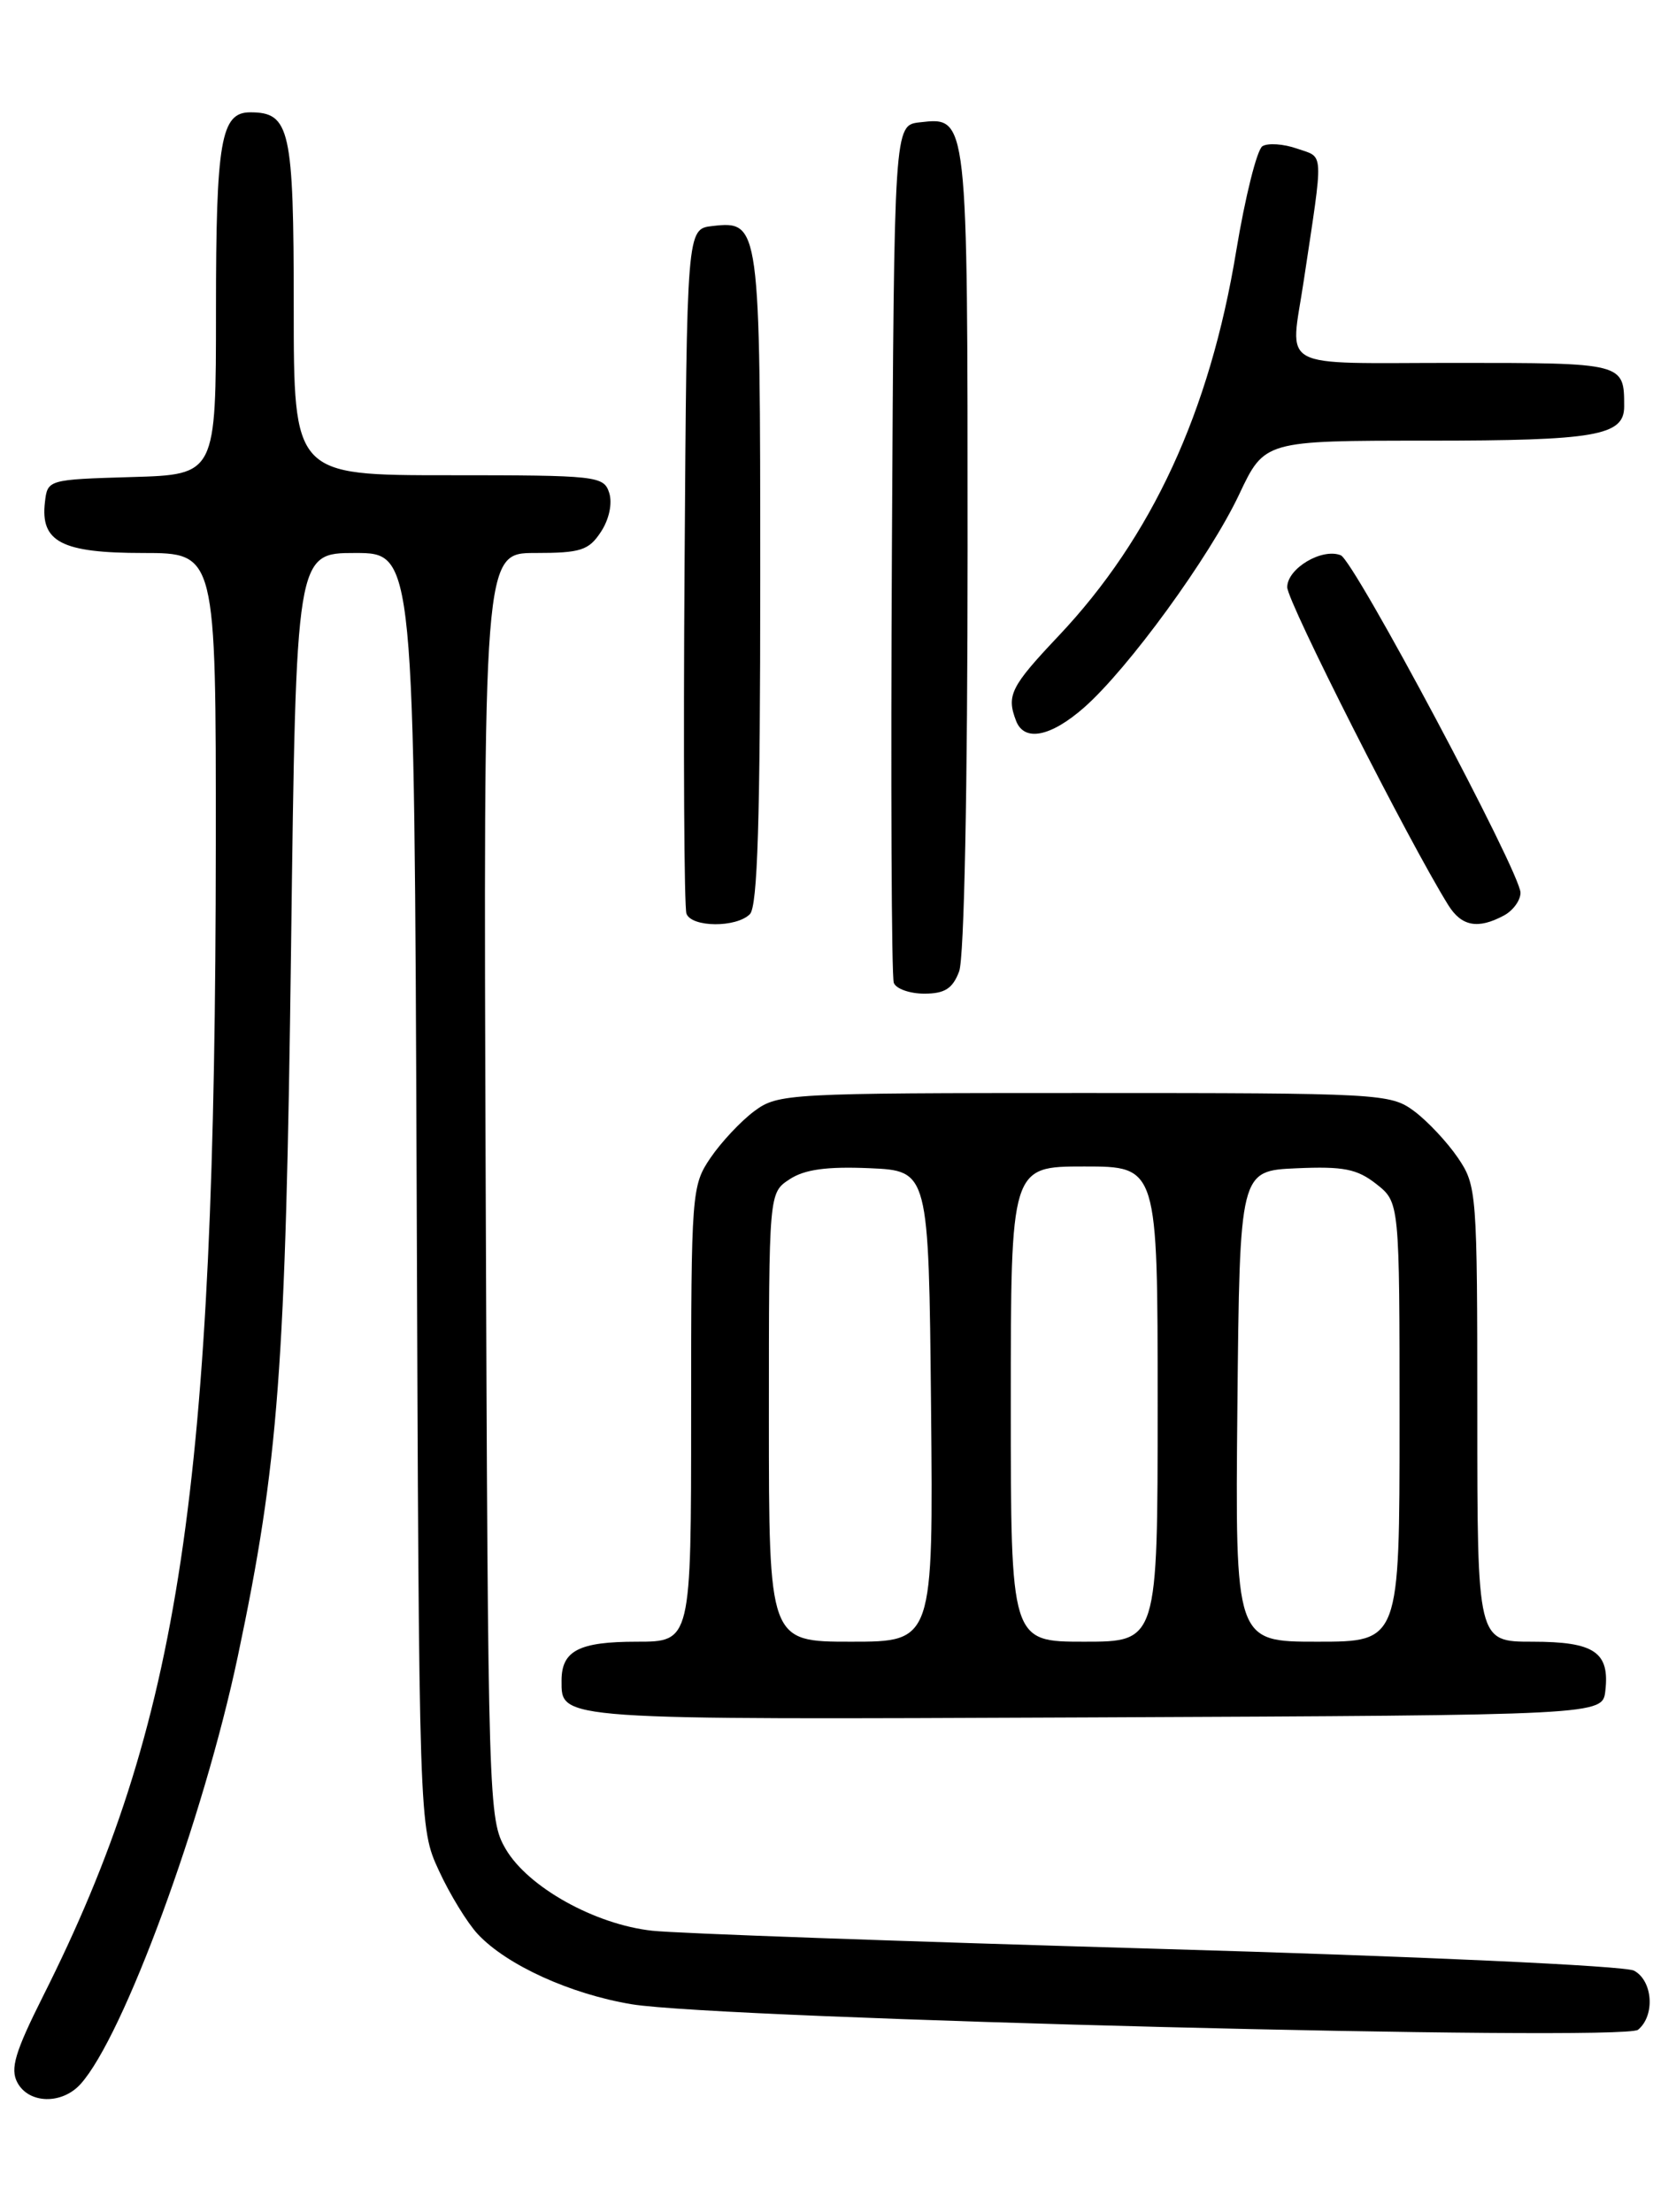 <?xml version="1.0" encoding="UTF-8" standalone="no"?>
<!DOCTYPE svg PUBLIC "-//W3C//DTD SVG 1.1//EN" "http://www.w3.org/Graphics/SVG/1.1/DTD/svg11.dtd" >
<svg xmlns="http://www.w3.org/2000/svg" xmlns:xlink="http://www.w3.org/1999/xlink" version="1.1" viewBox="0 0 194 256">
 <g >
 <path fill="currentColor"
d=" M 9.32 241.20 C 14.29 235.71 23.55 210.52 27.53 191.68 C 32.25 169.32 33.07 158.40 33.69 109.75 C 34.27 64.00 34.27 64.00 41.11 64.00 C 47.95 64.00 47.95 64.00 48.23 137.75 C 48.50 211.50 48.50 211.50 50.80 216.49 C 52.06 219.23 54.09 222.54 55.30 223.84 C 58.64 227.42 66.02 230.78 73.12 231.96 C 83.39 233.66 187.93 236.30 189.61 234.91 C 191.60 233.26 191.32 229.24 189.14 228.07 C 188.08 227.51 164.18 226.41 133.89 225.54 C 104.53 224.69 78.25 223.76 75.50 223.45 C 68.87 222.73 61.12 218.41 58.54 214.00 C 56.54 210.57 56.49 208.97 56.22 137.25 C 55.95 64.00 55.95 64.00 61.95 64.00 C 67.22 64.00 68.15 63.70 69.56 61.55 C 70.51 60.11 70.90 58.26 70.52 57.05 C 69.89 55.08 69.13 55.00 51.93 55.00 C 34.00 55.00 34.00 55.00 34.00 35.57 C 34.00 14.91 33.57 13.00 28.96 13.00 C 25.57 13.00 25.00 16.27 25.00 35.90 C 25.00 54.93 25.00 54.93 15.25 55.21 C 5.55 55.50 5.50 55.51 5.20 58.12 C 4.66 62.72 7.14 64.00 16.57 64.00 C 25.00 64.00 25.00 64.00 24.98 97.75 C 24.94 172.40 20.89 199.40 4.98 231.03 C 1.73 237.51 1.16 239.43 2.01 241.02 C 3.33 243.49 7.16 243.59 9.32 241.20 Z  M 185.82 195.69 C 186.34 191.20 184.55 190.00 177.38 190.00 C 171.00 190.00 171.00 190.00 171.00 163.65 C 171.00 137.97 170.94 137.21 168.75 133.99 C 167.51 132.17 165.23 129.74 163.68 128.59 C 160.94 126.56 159.80 126.50 125.50 126.50 C 91.20 126.50 90.06 126.56 87.32 128.59 C 85.77 129.74 83.49 132.17 82.25 133.99 C 80.06 137.21 80.00 137.97 80.00 163.65 C 80.00 190.00 80.00 190.00 73.70 190.00 C 67.02 190.00 65.00 191.04 65.00 194.50 C 65.00 199.09 64.13 199.03 126.46 198.76 C 185.50 198.50 185.50 198.50 185.82 195.69 Z  M 111.02 112.43 C 111.61 110.90 112.00 91.25 112.00 63.63 C 112.00 13.13 112.05 13.53 106.45 14.16 C 103.50 14.50 103.50 14.50 103.24 63.50 C 103.10 90.45 103.19 113.06 103.46 113.75 C 103.72 114.44 105.31 115.00 106.99 115.00 C 109.35 115.00 110.27 114.42 111.02 112.43 Z  M 86.80 105.80 C 87.69 104.91 88.00 94.91 88.00 66.99 C 88.00 25.83 87.96 25.54 82.45 26.16 C 79.50 26.50 79.50 26.50 79.24 65.50 C 79.09 86.95 79.19 105.06 79.46 105.75 C 80.07 107.34 85.22 107.38 86.80 105.80 Z  M 174.07 105.96 C 175.13 105.40 176.00 104.21 176.00 103.32 C 176.00 101.01 156.75 64.87 155.19 64.26 C 153.01 63.40 149.00 65.79 149.00 67.96 C 149.00 69.64 163.11 97.48 167.64 104.75 C 169.17 107.21 171.07 107.57 174.07 105.96 Z  M 125.48 81.89 C 130.61 77.38 140.03 64.44 143.43 57.23 C 146.37 51.00 146.37 51.00 165.25 51.00 C 184.71 51.00 188.00 50.43 188.00 47.05 C 188.00 41.99 188.02 42.00 168.39 42.00 C 147.53 42.00 149.34 42.99 150.91 32.50 C 153.23 17.08 153.29 18.30 150.14 17.20 C 148.57 16.65 146.77 16.53 146.13 16.92 C 145.50 17.31 144.13 22.78 143.09 29.07 C 140.03 47.66 133.32 62.19 122.52 73.61 C 116.99 79.46 116.48 80.48 117.61 83.42 C 118.55 85.88 121.60 85.29 125.48 81.89 Z  M 89.00 164.02 C 89.00 138.05 89.00 138.05 91.40 136.48 C 93.13 135.34 95.70 134.99 100.65 135.20 C 107.50 135.50 107.50 135.50 107.77 162.75 C 108.03 190.00 108.03 190.00 98.52 190.00 C 89.00 190.00 89.00 190.00 89.00 164.02 Z  M 117.00 162.50 C 117.00 135.00 117.00 135.00 125.50 135.00 C 134.00 135.00 134.00 135.00 134.00 162.50 C 134.00 190.00 134.00 190.00 125.50 190.00 C 117.00 190.00 117.00 190.00 117.00 162.50 Z  M 143.23 162.75 C 143.50 135.50 143.50 135.50 150.06 135.21 C 155.51 134.97 157.08 135.28 159.31 137.03 C 162.00 139.15 162.00 139.15 162.00 164.57 C 162.00 190.00 162.00 190.00 152.48 190.00 C 142.97 190.00 142.97 190.00 143.23 162.75 Z "/>
</g>
</svg>